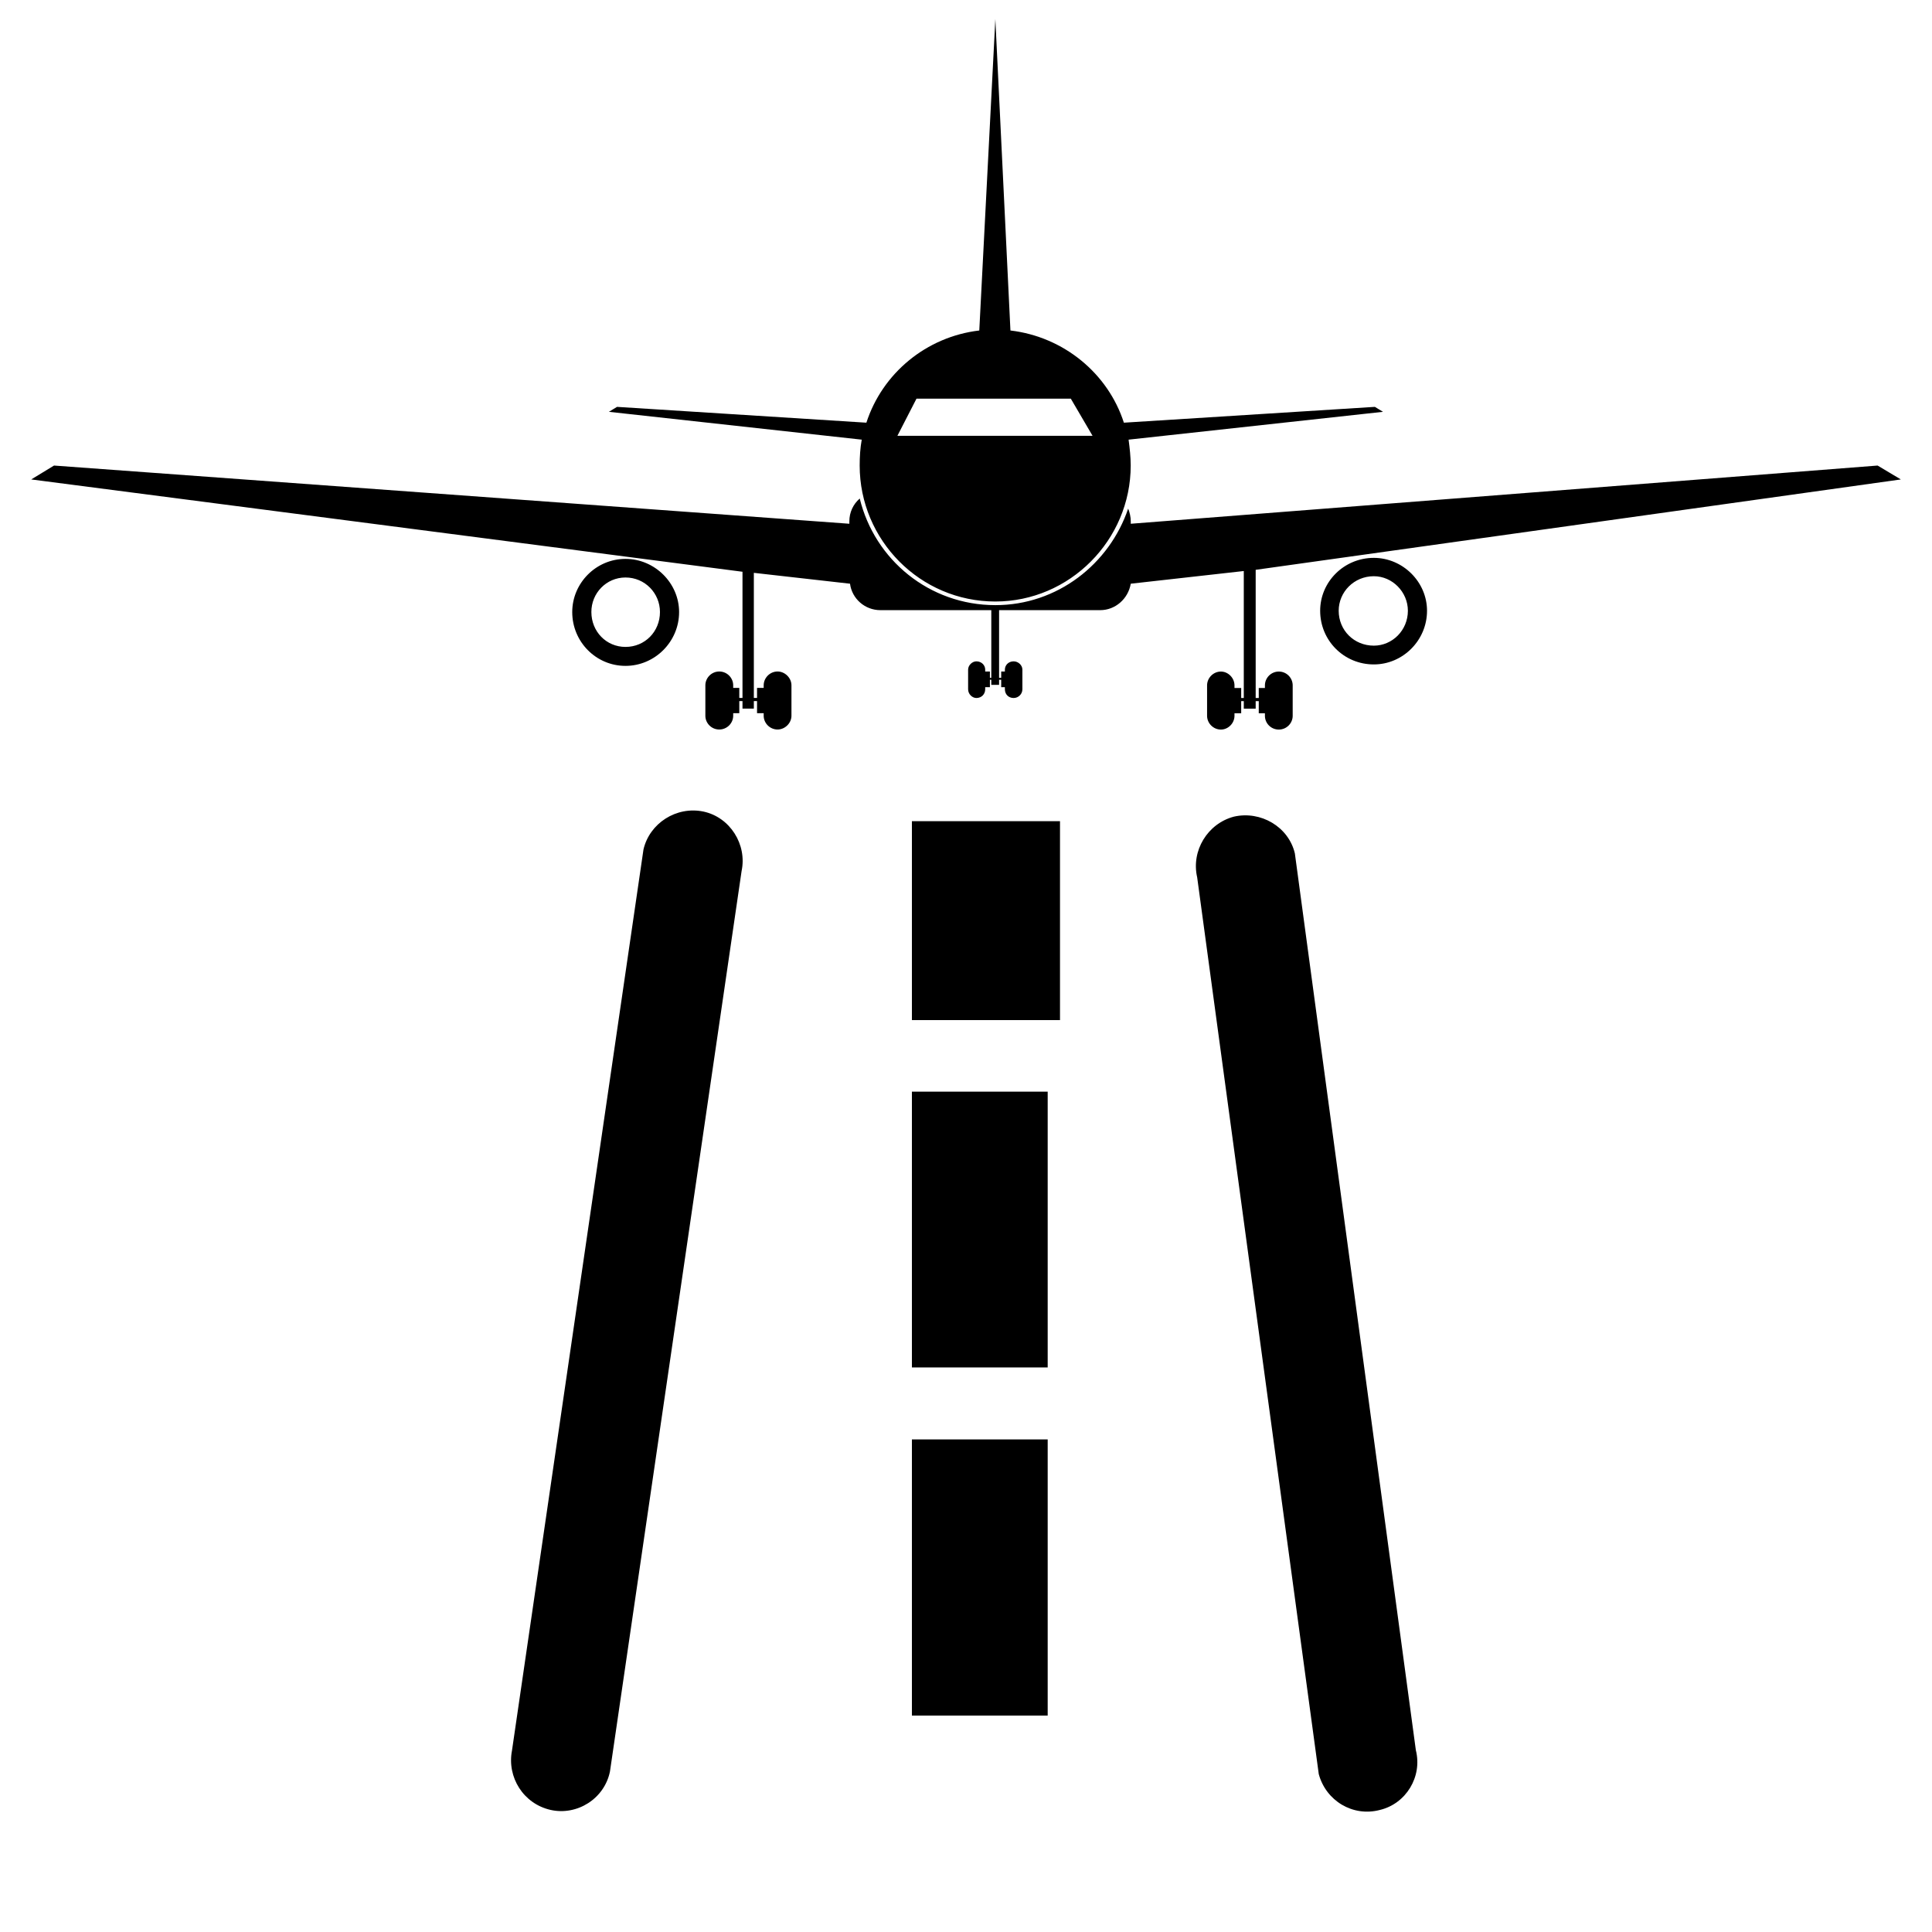 <?xml version="1.0" encoding="utf-8"?>
<!-- Generator: Adobe Illustrator 16.0.0, SVG Export Plug-In . SVG Version: 6.00 Build 0)  -->
<!DOCTYPE svg PUBLIC "-//W3C//DTD SVG 1.1//EN" "http://www.w3.org/Graphics/SVG/1.1/DTD/svg11.dtd">
<svg version="1.1" id="Layer_1" xmlns="http://www.w3.org/2000/svg" xmlns:xlink="http://www.w3.org/1999/xlink" x="0px" y="0px"
	 width="32px" height="32px" viewBox="0 0 32 32" enable-background="new 0 0 32 32" xml:space="preserve">
<path fill-rule="evenodd" clip-rule="evenodd" d="M15.196,13.601h2.267h0.094v0.051v3.193v0.051h-0.094h-2.267h-0.092v-0.051v-3.193
	v-0.051H15.196z M0.895,7.711l13.173,0.964V8.634c0-0.146,0.062-0.282,0.172-0.377c0.247,1.014,1.152,1.766,2.247,1.766
	c1.025,0,1.888-0.68,2.199-1.599c0.025,0.063,0.043,0.137,0.043,0.21v0.041l12.37-0.964l0.385,0.23L20.798,9.438v2.123h0.051v-0.166
	h0.102v-0.043c0-0.124,0.102-0.229,0.23-0.229l0,0c0.129,0,0.23,0.105,0.23,0.229v0.504c0,0.124-0.102,0.228-0.23,0.228l0,0
	c-0.129,0-0.23-0.104-0.23-0.228v-0.042h-0.102v-0.201h-0.051v0.125h-0.197v-0.125h-0.043v0.201h-0.111v0.042
	c0,0.124-0.105,0.228-0.225,0.228l0,0c-0.125,0-0.229-0.104-0.229-0.228v-0.504c0-0.124,0.104-0.229,0.229-0.229l0,0
	c0.119,0,0.225,0.105,0.225,0.229v0.043h0.111v0.166h0.043V9.458l-1.872,0.21c-0.043,0.251-0.256,0.438-0.506,0.438h-1.675v1.121
	h0.035v-0.105h0.061v-0.031c0-0.072,0.058-0.137,0.145-0.137l0,0c0.077,0,0.145,0.064,0.145,0.137v0.325
	c0,0.081-0.067,0.145-0.145,0.145l0,0c-0.087,0-0.145-0.063-0.145-0.145v-0.034h-0.061v-0.123h-0.035v0.084h-0.129v-0.084h-0.023
	v0.123h-0.078v0.034c0,0.081-0.06,0.145-0.146,0.145l0,0c-0.068,0-0.137-0.063-0.137-0.145v-0.325c0-0.072,0.068-0.137,0.137-0.137
	l0,0c0.086,0,0.146,0.064,0.146,0.137v0.031h0.078v0.105h0.023v-1.121h-1.838c-0.254,0-0.47-0.188-0.502-0.438l-1.593-0.18v2.072
	h0.053v-0.166h0.11v-0.043c0-0.124,0.104-0.229,0.23-0.229l0,0c0.121,0,0.23,0.105,0.23,0.229v0.504c0,0.124-0.109,0.228-0.23,0.228
	l0,0c-0.126,0-0.23-0.104-0.23-0.228v-0.042h-0.11v-0.201h-0.053v0.125h-0.188v-0.125h-0.053v0.201h-0.101v0.042
	c0,0.124-0.103,0.228-0.231,0.228l0,0c-0.128,0-0.23-0.104-0.23-0.228v-0.504c0-0.124,0.103-0.229,0.23-0.229l0,0
	c0.129,0,0.231,0.105,0.231,0.229v0.043h0.101v0.166h0.053v-2.09L0.517,7.941L0.895,7.711z M22.755,9.24
	c0.479,0,0.881,0.397,0.881,0.876c0,0.492-0.402,0.889-0.881,0.889c-0.496,0-0.889-0.396-0.889-0.889
	C21.866,9.638,22.259,9.24,22.755,9.24L22.755,9.24z M22.755,9.544c0.307,0,0.564,0.261,0.564,0.572
	c0,0.324-0.258,0.578-0.564,0.578c-0.328,0-0.582-0.254-0.582-0.578C22.173,9.805,22.427,9.544,22.755,9.544L22.755,9.544z
	 M10.36,9.257c0.485,0,0.888,0.401,0.888,0.881c0,0.491-0.402,0.891-0.888,0.891c-0.488,0-0.882-0.399-0.882-0.891
	C9.478,9.658,9.872,9.257,10.36,9.257L10.36,9.257z M10.36,9.565c0.322,0,0.571,0.26,0.571,0.572c0,0.324-0.249,0.578-0.571,0.578
	c-0.317,0-0.565-0.254-0.565-0.578C9.794,9.825,10.042,9.565,10.36,9.565L10.36,9.565z M16.736,5.474
	c0.881,0.104,1.616,0.71,1.879,1.527l4.157-0.262l0.135,0.082l-4.214,0.461c0.018,0.137,0.035,0.282,0.035,0.429
	c0,1.233-1.01,2.252-2.242,2.252c-1.247,0-2.247-1.019-2.247-2.252c0-0.146,0.009-0.292,0.034-0.429l-4.188-0.461l0.135-0.082
	l4.13,0.262c0.264-0.817,0.992-1.424,1.87-1.527l0.266-5.158L16.736,5.474z M15.18,6.603h2.556l0.36,0.615h-3.232L15.18,6.603z
	 M11.651,13.442L11.651,13.442c0.442,0.094,0.725,0.547,0.632,0.986l-2.18,14.913c-0.092,0.454-0.547,0.735-0.983,0.637l0,0
	c-0.452-0.102-0.725-0.543-0.64-0.983l2.178-14.925C10.759,13.634,11.204,13.349,11.651,13.442L11.651,13.442z M15.196,23.841h2.07
	h0.087v0.074v4.428v0.072h-0.087h-2.07h-0.092v-0.072v-4.428v-0.074H15.196z M15.196,18.081h2.07h0.087v0.072v4.424v0.072h-0.087
	h-2.07h-0.092v-0.072v-4.424v-0.072H15.196z M20.438,13.526L20.438,13.526c-0.438,0.115-0.711,0.566-0.609,1.006l2.014,14.853
	c0.119,0.441,0.563,0.711,1.01,0.594l0,0c0.434-0.102,0.709-0.55,0.598-0.99l-2.004-14.854
	C21.343,13.694,20.882,13.425,20.438,13.526L20.438,13.526z"/>
</svg>
